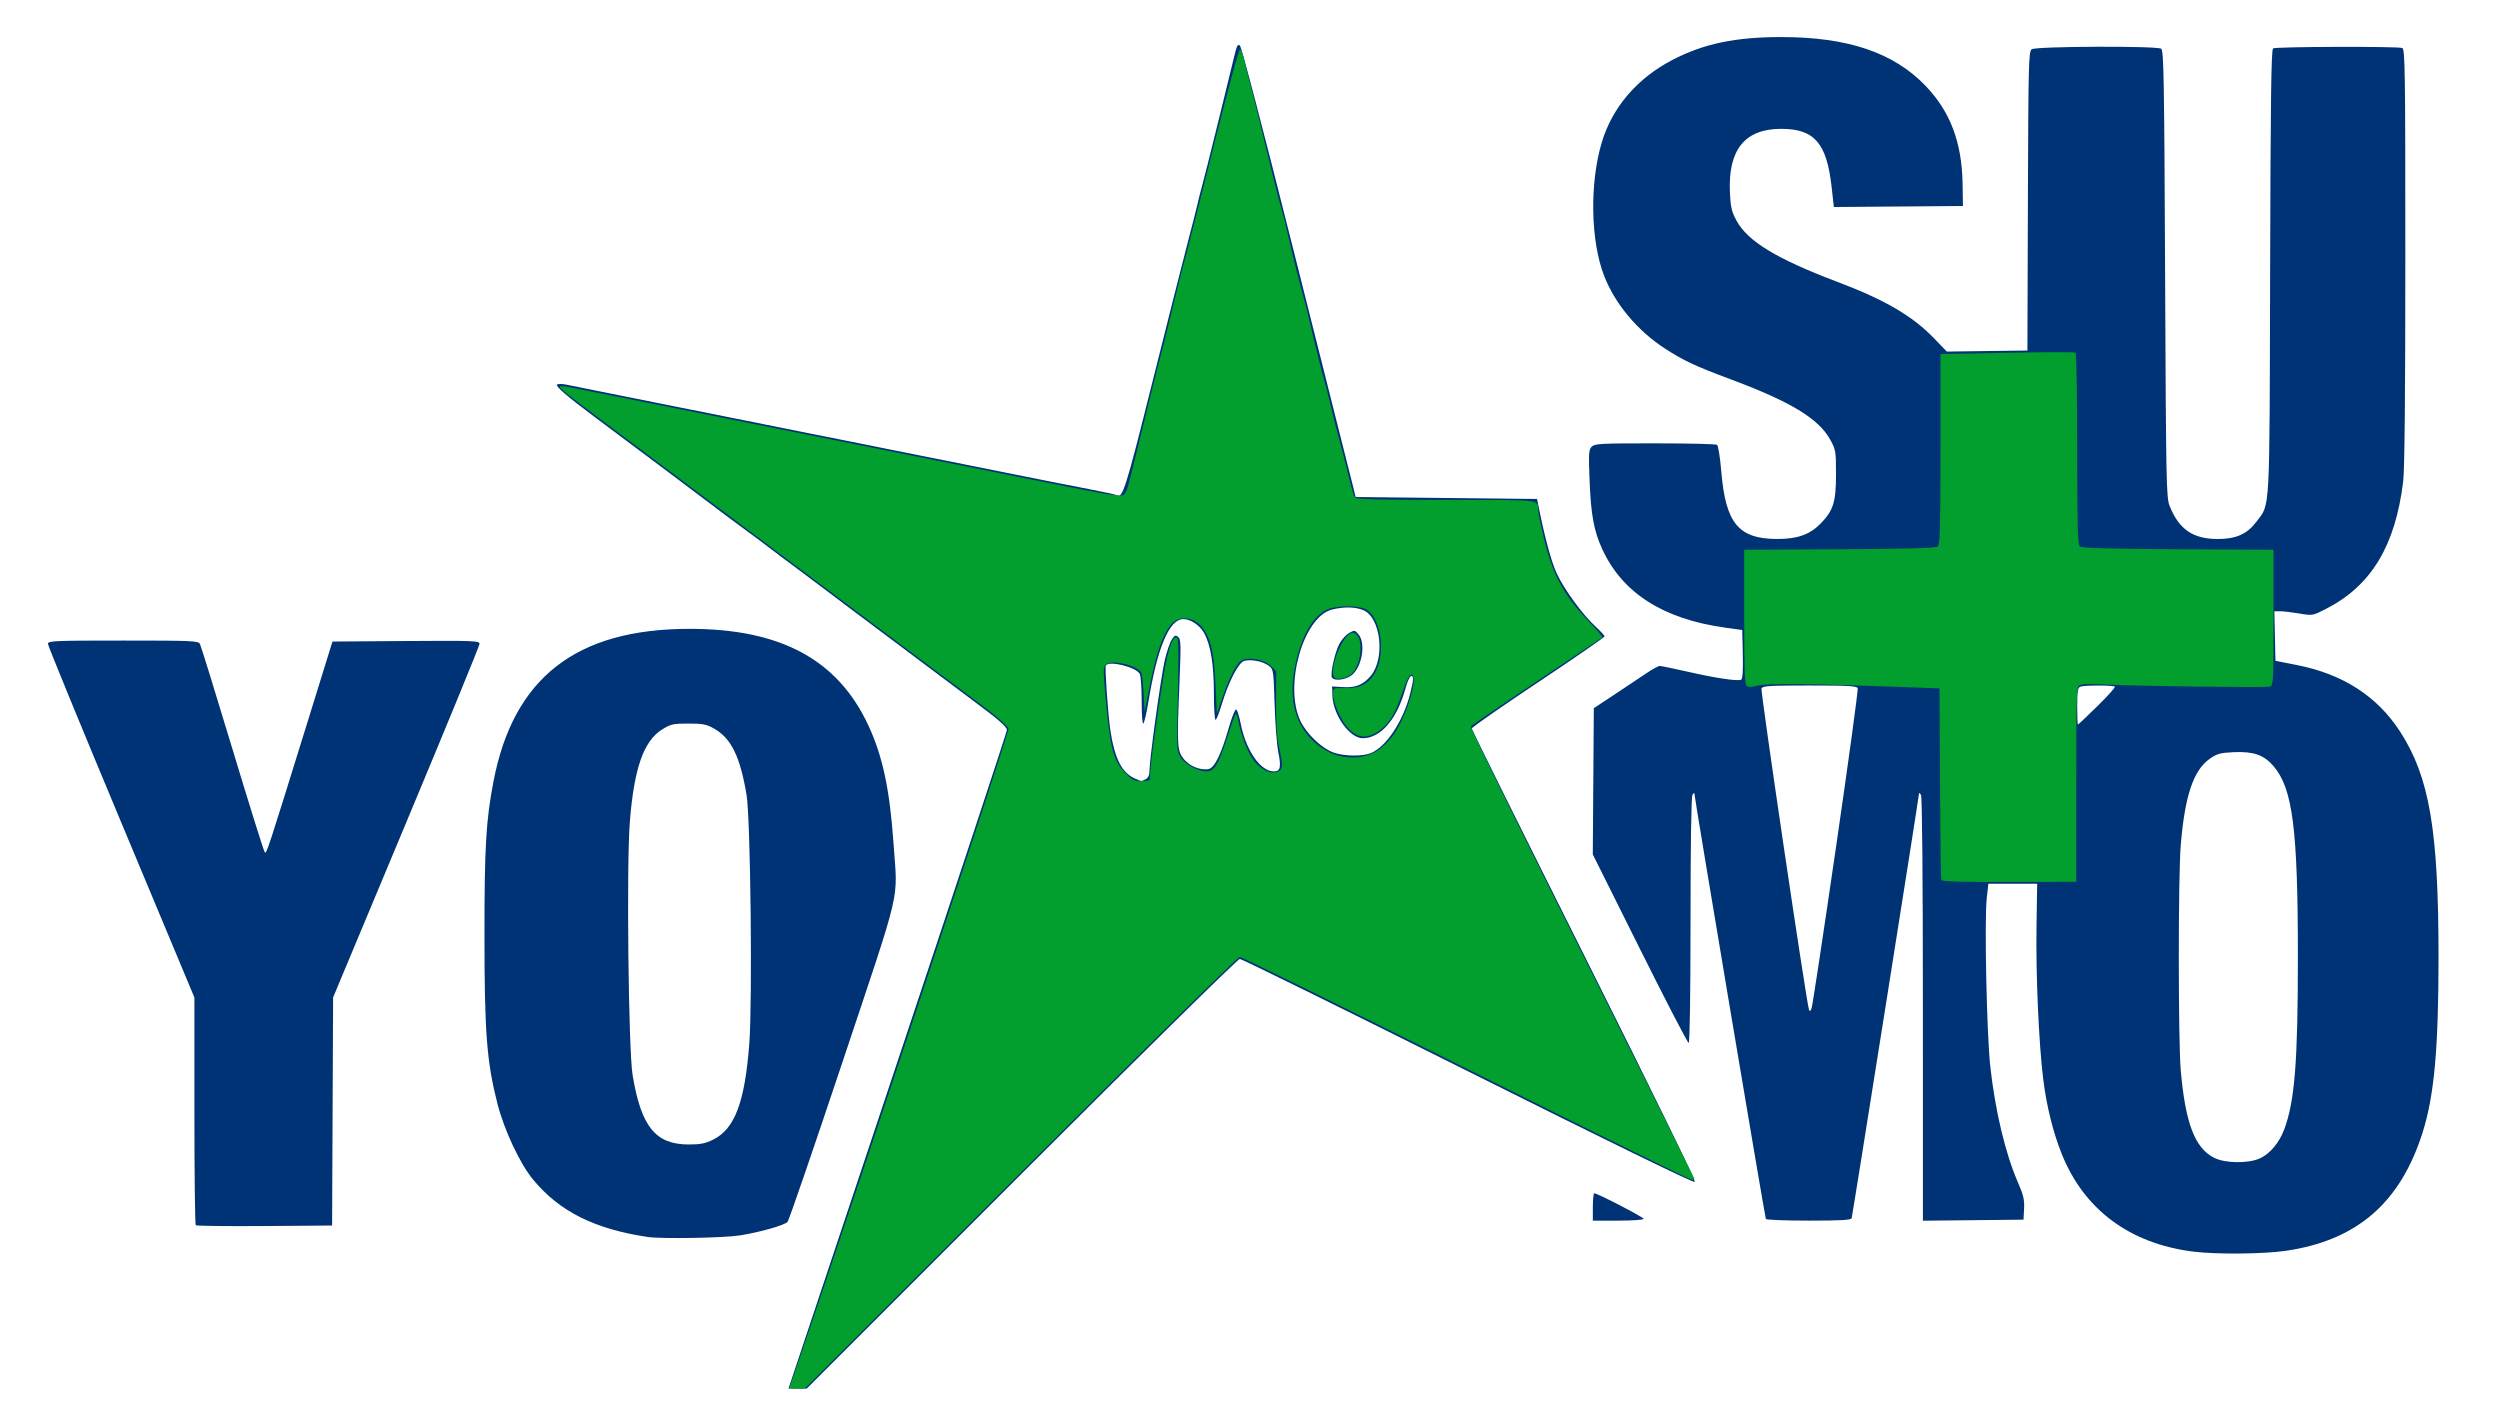 <?xml version="1.0" encoding="UTF-8" standalone="no"?>
<!-- Created with Inkscape (http://www.inkscape.org/) -->

<svg
   xmlns:dc="http://purl.org/dc/elements/1.1/"
   xmlns:cc="http://creativecommons.org/ns#"
   xmlns:rdf="http://www.w3.org/1999/02/22-rdf-syntax-ns#"
   xmlns:svg="http://www.w3.org/2000/svg"
   xmlns="http://www.w3.org/2000/svg"
   xmlns:sodipodi="http://sodipodi.sourceforge.net/DTD/sodipodi-0.dtd"
   xmlns:inkscape="http://www.inkscape.org/namespaces/inkscape"
   version="1.1"
   id="svg3713"
   width="1280"
   height="720"
   viewBox="0 0 1280 720"
   sodipodi:docname="Logo - yo me sumo bordes.svg"
   inkscape:version="0.92.3 (2405546, 2018-03-11)">
  <defs
     id="defs3717" />
  <sodipodi:namedview
     pagecolor="#ffffff"
     bordercolor="#666666"
     borderopacity="1"
     objecttolerance="10"
     gridtolerance="10"
     guidetolerance="10"
     inkscape:pageopacity="0"
     inkscape:pageshadow="2"
     inkscape:window-width="1366"
     inkscape:window-height="745"
     id="namedview3715"
     showgrid="false"
     inkscape:zoom="0.28284271"
     inkscape:cx="748.38534"
     inkscape:cy="-21.065737"
     inkscape:window-x="-8"
     inkscape:window-y="-8"
     inkscape:window-maximized="1"
     inkscape:current-layer="svg3713" />
  <g
     id="g3723"
     transform="translate(4.534,-9.031)">
    <path
       style="fill:#003276;fill-opacity:1"
       d="M 455.082,552.253 C 485.837,459.993 511,383.742 511,382.808 c 0,-1.714 -4.206,-5.33 -18.968,-16.308 -4.437,-3.3 -11.772,-8.791 -16.3,-12.201 C 471.204,350.888 465.025,346.254 462,344 458.975,341.746 452.796,337.112 448.268,333.701 443.741,330.291 436.406,324.8 431.968,321.5 c -4.437,-3.3 -10.408,-7.806 -13.268,-10.012 -2.86,-2.207 -9.163,-6.932 -14.006,-10.5 -4.843,-3.568 -12.043,-8.969 -16,-12.002 -3.957,-3.033 -8.169,-6.183 -9.36,-7 -2.15,-1.475 -20.188,-14.983 -35.368,-26.485 -4.355,-3.3 -9.145,-6.9 -10.644,-8 -1.499,-1.1 -7.923,-5.902 -14.275,-10.672 -6.352,-4.77 -15.067,-11.295 -19.368,-14.5 -13.724,-10.229 -19.882,-15.527 -19.02,-16.363 0.462,-0.448 2.639,-0.441 4.839,0.015 2.2,0.456 8.95,1.818 15,3.026 6.05,1.208 13.925,2.79 17.5,3.516 3.575,0.725 11,2.214 16.5,3.308 21.666,4.31 32.275,6.429 38.5,7.692 11.917,2.417 26.385,5.316 37.5,7.512 6.05,1.195 13.925,2.766 17.5,3.49 12.662,2.565 26.639,5.364 37.5,7.51 6.05,1.195 13.925,2.766 17.5,3.49 12.662,2.565 26.639,5.364 37.5,7.51 6.05,1.195 13.925,2.765 17.5,3.489 3.575,0.723 11.367,2.243 17.315,3.378 5.948,1.134 11.232,2.32 11.742,2.635 3.19,1.972 4.428,-1.918 18.51,-58.167 7.83,-31.277 15.901,-63.168 17.934,-70.868 2.033,-7.7 4.321,-16.7 5.084,-20 0.763,-3.3 1.839,-7.575 2.391,-9.5 0.904,-3.151 3.326,-12.787 9.175,-36.5 1.909,-7.74 2.726,-11.087 6.351,-26 2.369,-9.75 2.355,-9.714 3.749,-9.256 0.745,0.245 11.834,42.543 27.483,104.833 14.429,57.433 26.946,107.123 27.817,110.423 0.871,3.3 2.126,8.25 2.789,11 l 1.207,5 46.44,0.5 46.44,0.5 0.707,3.5 c 3.349,16.571 6.603,28.606 9.325,34.5 3.801,8.23 13.277,21.231 19.876,27.271 2.566,2.349 4.666,4.638 4.666,5.088 0,0.449 -15.3,11.016 -34,23.481 -18.7,12.465 -34,23.114 -34,23.664 0,0.55 25.905,52.809 57.567,116.131 35.434,70.865 57.21,115.488 56.639,116.06 -0.572,0.572 -45.2,-21.203 -116.074,-56.633 C 683.802,525.903 631.201,500 630.241,500 629.259,500 580.445,548.054 518.5,610 L 408.503,720 h -4.669 -4.669 z M 582.066,407.965 C 583.39,407.256 584,405.868 584,403.562 c 0,-5.687 5.956,-48.594 7.877,-56.75 0.996,-4.228 2.586,-8.871 3.534,-10.317 1.462,-2.232 1.959,-2.433 3.288,-1.33 1.384,1.148 1.463,3.803 0.683,22.817 -1.345,32.789 -1.223,35.227 1.98,39.426 2.832,3.712 8.298,6.056 12.681,5.438 3.156,-0.445 6.629,-7.387 10.49,-20.966 1.553,-5.461 3.273,-9.779 3.823,-9.595 0.55,0.183 1.611,3.457 2.358,7.274 C 633.397,393.271 640.844,404 647.679,404 c 3.325,0 3.833,-2.197 2.282,-9.866 -0.738,-3.649 -1.594,-14.687 -1.901,-24.53 -0.553,-17.678 -0.59,-17.918 -3.083,-19.776 -2.943,-2.193 -8.787,-3.344 -12.39,-2.439 -2.959,0.743 -8.073,10.597 -11.605,22.363 -1.197,3.988 -2.583,7.502 -3.079,7.809 -0.519,0.321 -0.91,-5.303 -0.92,-13.251 -0.019,-15.23 -1.633,-25.136 -5.101,-31.306 C 609.701,329.123 604.991,326 601.321,326 c -7.161,0 -13.327,14.642 -17.9,42.5 -0.903,5.5 -2.042,10.428 -2.532,10.95 C 580.367,380.009 580,375.348 580,368.134 c 0,-6.746 -0.437,-13.082 -0.971,-14.08 -1.86,-3.476 -15.761,-6.92 -17.374,-4.305 -0.596,0.967 1.072,24.785 2.329,33.25 2.115,14.243 5.915,21.74 12.466,24.593 3.758,1.637 3.306,1.607 5.615,0.371 z m 115.385,-13.38 c 7.807,-3.262 16.403,-16.27 19.977,-30.229 1.873,-7.319 1.978,-9.658 0.41,-9.135 -0.639,0.213 -1.895,3.064 -2.791,6.336 C 710.743,377.277 702.369,387 693.134,387 686.512,387 678.008,375.081 677.668,365.322 L 677.5,360.5 l 5.629,0.338 c 6.449,0.387 10.293,-1.174 14.138,-5.744 7.537,-8.957 5.174,-29.923 -3.794,-33.67 -4.097,-1.712 -10,-1.824 -16.031,-0.305 -14.775,3.72 -24.788,39.389 -16.063,57.222 3.228,6.599 10.927,13.891 16.896,16.005 5.445,1.928 14.853,2.046 19.176,0.239 z M 677.458,355.933 c -1.058,-1.711 1.504,-13.23 3.887,-17.478 1.202,-2.142 3.443,-4.583 4.98,-5.425 2.643,-1.446 2.901,-1.401 4.735,0.831 3.723,4.532 1.828,16.373 -3.313,20.698 -3.032,2.551 -9.063,3.356 -10.289,1.374 z M 1118.5,649.873 c -32.562,-4.067 -55.989,-21.467 -67.453,-50.097 -4.458,-11.132 -7.784,-24.616 -9.475,-38.404 -2.266,-18.484 -3.797,-53.378 -3.415,-77.872 l 0.343,-22 h -12.5 -12.5 l -0.821,7.5 c -1.241,11.336 -0.023,69.262 1.808,86 2.472,22.595 7.745,44.727 14.153,59.402 2.831,6.483 3.397,8.907 3.155,13.5 L 1031.5,633.5 1005.75,633.767 980,634.034 979.985,525.767 C 979.975,457.595 979.61,416.945 979,416 c -0.533,-0.825 -0.976,-1.176 -0.985,-0.78 -0.036,1.673 -34.092,216.393 -34.502,217.53 -0.341,0.947 -5.652,1.25 -21.923,1.25 -11.81,0 -21.712,-0.388 -22.006,-0.863 -0.451,-0.73 -36.556,-215.651 -36.6,-217.87 -0.008,-0.422 -0.452,-0.092 -0.985,0.733 -0.599,0.927 -0.975,25.464 -0.985,64.25 -0.01,38.947 -0.376,62.75 -0.965,62.75 -0.522,0 -11.778,-21.717 -25.012,-48.26 l -24.063,-48.26 0.262,-37.428 0.262,-37.428 10.5,-6.926 c 5.775,-3.809 13.066,-8.675 16.201,-10.813 3.136,-2.138 6.309,-3.887 7.053,-3.887 0.744,0 7.178,1.327 14.299,2.948 14.77,3.363 25.905,5.005 27.452,4.049 0.678,-0.419 0.958,-5.099 0.777,-13.023 L 887.5,331.606 l -9,-1.261 c -31.652,-4.434 -52.446,-17.781 -62.737,-40.268 -4.237,-9.258 -5.753,-17.522 -6.44,-35.114 -0.541,-13.842 -0.42,-15.724 1.107,-17.25 1.544,-1.544 4.745,-1.712 32.392,-1.698 16.873,0.008 31.169,0.346 31.769,0.75 0.6,0.404 1.582,6.585 2.182,13.735 2.228,26.536 8.847,34.48 28.727,34.48 10.362,0 16.659,-2.271 22.255,-8.024 C 934.13,270.403 935.5,265.987 935.5,252 c 0,-12.009 -0.117,-12.712 -2.99,-17.899 -5.975,-10.789 -20.258,-19.429 -51.159,-30.946 C 863.455,196.485 857.595,193.741 848,187.541 833.906,178.432 822.381,164.682 816.805,150.323 809.826,132.349 809.289,103.035 815.555,82 820.934,63.94 833.805,48.96 852,39.583 c 15.946,-8.218 31.963,-11.567 55.372,-11.577 34.233,-0.015 57.716,7.943 74.125,25.119 C 994.019,66.231 999.953,81.967 1000.307,103 l 0.193,11.5 -33.046,0.263 -33.046,0.263 -1.153,-10.263 C 930.722,82.225 924.438,75 907.364,75 c -18.511,0 -27.151,10.69 -26.184,32.394 0.345,7.733 0.852,9.93 3.363,14.576 5.737,10.613 20.56,19.621 51.6,31.357 24.573,9.291 38.488,17.434 49.727,29.101 l 6.369,6.612 20.631,-0.27 L 1033.5,188.5 1033.75,112 c 0.23,-70.51 0.382,-76.598 1.941,-77.75 2.076,-1.535 63.91,-1.788 66.309,-0.271 1.314,0.831 1.562,15.101 2,115.235 0.467,106.812 0.617,114.581 2.291,118.787 4.805,12.074 11.961,17 24.694,17 9.347,0 14.991,-2.516 19.726,-8.794 7.151,-9.481 6.737,-1.97 7.059,-128.165 0.224,-87.989 0.563,-113.633 1.51,-114.235 1.429,-0.908 63.803,-1.096 66.139,-0.2 1.429,0.548 1.581,10.882 1.579,106.75 0,70.965 -0.367,109.126 -1.101,115.143 -4.029,33.004 -16.352,53.404 -39.396,65.214 -6.995,3.585 -7.005,3.587 -13.769,2.437 C 1169.009,322.518 1164.608,322 1162.952,322 h -3.011 l 0.28,12.685 0.28,12.685 11,2.166 c 23.535,4.633 41.114,15.977 52.822,34.086 15.033,23.252 19.67,50.45 19.67,115.378 0,46.975 -2.199,71.124 -8.195,90 -11.417,35.941 -33.598,55.114 -69.925,60.441 -11.486,1.684 -35.583,1.904 -47.372,0.431 z m 34.071,-47.765 c 5.055,-2.296 9.877,-8.023 12.377,-14.7 5.438,-14.523 7.033,-34.577 7.033,-88.408 0,-65.612 -2.636,-86.228 -12.499,-97.751 -4.861,-5.679 -10.251,-7.562 -20.33,-7.105 -6.962,0.316 -8.546,0.753 -12.32,3.399 -8.355,5.858 -12.774,19.096 -14.84,44.456 -1.309,16.072 -1.297,99.967 0.016,115 2.375,27.181 7.272,39.96 17.197,44.872 5.675,2.809 17.44,2.928 23.367,0.235 z M 935.518,442.66 c 6.395,-43.912 11.384,-80.474 11.086,-81.25 C 946.159,360.251 941.784,360 922,360 c -20.761,0 -24.144,0.212 -24.655,1.542 -0.55,1.432 23.069,161.136 24.322,164.458 0.414,1.099 0.787,0.832 1.394,-1 0.456,-1.375 6.061,-38.428 12.456,-82.34 z m 133.797,-72.054 c 5.26,-5.167 9.291,-9.667 8.958,-10 -0.789,-0.789 -15.634,-0.788 -17.691,0.001 -1.287,0.494 -1.582,2.357 -1.582,10 0,5.166 0.169,9.393 0.376,9.393 0.206,0 4.679,-4.227 9.939,-9.394 z M 327,642.352 C 299.824,638.271 281.935,629.306 268.427,613 c -6.747,-8.145 -14.833,-25.374 -18.304,-39 -5.441,-21.36 -6.595,-36.293 -6.61,-85.5 -0.014,-45.922 0.763,-59.279 4.618,-79.381 C 258.313,356.032 290.474,331 348.5,331 c 46.673,0 75.825,15.713 91.517,49.327 7.375,15.799 11.01,32.868 12.96,60.861 2.098,30.125 4.561,19.602 -26.041,111.256 -14.885,44.581 -27.598,81.579 -28.25,82.218 -1.79,1.753 -13.943,5.209 -24.128,6.861 -8.276,1.342 -40.411,1.903 -47.558,0.829 z m 33.691,-49.885 c 10.966,-5.465 16.112,-19.127 18.402,-48.86 1.682,-21.837 0.661,-115.345 -1.394,-127.607 -3.304,-19.716 -7.89,-29.029 -16.746,-34 -3.788,-2.126 -5.736,-2.5 -13.032,-2.5 -7.79,0 -9.023,0.276 -13.416,3 -9.534,5.913 -14.454,20.055 -16.581,47.659 -1.736,22.533 -0.693,116.47 1.436,129.341 4.361,26.367 11.732,35.5 28.654,35.5 6.12,0 8.577,-0.491 12.675,-2.533 z M 95.679,636.346 C 95.306,635.972 95,609.585 95,577.708 V 519.749 L 57.5,430.04 C 36.875,380.699 20,339.581 20,338.665 20,337.141 23.246,337 58.465,337 c 35.617,0 38.533,0.13 39.383,1.75 0.505,0.963 7.983,25.15 16.616,53.75 8.634,28.6 16.08,52.396 16.547,52.88 0.912,0.945 1.126,0.292 21.339,-64.88 l 13.336,-43 37.657,-0.262 C 238.021,336.997 241,337.109 241,338.653 c 0,0.922 -16.871,42.038 -37.492,91.367 l -37.492,89.69 -0.258,58.395 L 165.5,636.5 l -34.571,0.263 c -19.014,0.145 -34.876,-0.043 -35.25,-0.417 z M 811,627 c 0,-3.85 0.338,-7 0.75,-7.001 1.641,-0.002 25.25,12.236 25.25,13.088 0,0.504 -5.828,0.913 -13,0.913 h -13 z"
       id="path3727"
       inkscape:connector-curvature="0" />
    <path
       style="fill:#029e2e"
       d="m 399.59,719.235 c 1.468,-0.99 112.635,-334.832 112.218,-336.997 -0.311,-1.613 -8.523,-8.495 -21.487,-18.008 -3.201,-2.349 -9.526,-7.074 -14.055,-10.5 -9.352,-7.075 -16.43,-12.384 -44.023,-33.02 C 427.984,317.525 420.675,312.035 416,308.508 c -4.675,-3.526 -10.975,-8.242 -14,-10.48 -3.025,-2.238 -9.206,-6.872 -13.734,-10.299 C 383.737,284.303 376.409,278.8 371.983,275.5 367.557,272.2 361.246,267.475 357.96,265 354.674,262.525 348.501,257.894 344.242,254.71 339.984,251.525 332.675,246.035 328,242.508 c -4.675,-3.526 -10.975,-8.242 -14,-10.48 -5.589,-4.135 -18.633,-13.971 -27.25,-20.549 -2.612,-1.994 -4.75,-3.982 -4.75,-4.418 0,-0.436 1.913,-0.4 4.25,0.081 2.337,0.48 8.975,1.79 14.75,2.91 10.075,1.955 20.905,4.112 37,7.368 4.125,0.835 12.225,2.458 18,3.607 22.849,4.547 29.797,5.935 37,7.393 4.125,0.835 12.225,2.458 18,3.607 22.849,4.547 29.797,5.935 37,7.393 4.125,0.835 12.225,2.458 18,3.607 22.849,4.547 29.797,5.935 37,7.393 4.125,0.835 12.225,2.458 18,3.607 5.775,1.149 15,2.985 20.5,4.08 22.384,4.456 27.735,5.233 29.287,4.254 1.408,-0.888 2.254,-3.672 6.643,-21.862 4.265,-17.677 11.496,-46.672 12.594,-50.5 0.552,-1.925 1.703,-6.425 2.557,-10 0.854,-3.575 2.451,-10.1 3.548,-14.5 1.097,-4.4 2.598,-10.475 3.335,-13.5 0.737,-3.025 2.273,-8.875 3.414,-13 1.14,-4.125 7.57,-29.447 14.287,-56.27 7.098,-28.344 12.647,-48.626 13.248,-48.425 0.569,0.19 1.56,2.786 2.203,5.77 0.643,2.984 2.138,9.025 3.322,13.425 1.184,4.4 2.792,10.7 3.573,14 4.73,19.982 11.393,46.739 12.452,50 0.536,1.65 1.62,5.925 2.411,9.5 2.093,9.467 7.457,31.012 8.589,34.5 0.536,1.65 1.62,5.925 2.411,9.5 2.093,9.467 7.457,31.012 8.589,34.5 0.536,1.65 1.612,5.925 2.392,9.5 0.78,3.575 3.05,12.575 5.044,20 1.994,7.425 4.356,16.65 5.248,20.5 0.892,3.85 2.066,7.562 2.61,8.25 0.765,0.967 11.336,1.25 46.759,1.25 49.849,0 46.985,-0.335 46.985,5.491 0,1.28 1.547,8.47 3.439,15.978 4.555,18.084 9.897,27.606 23.442,41.782 3.548,3.713 6.263,6.924 6.035,7.135 -0.228,0.211 -15.361,10.352 -33.629,22.535 -18.267,12.183 -33.478,22.58 -33.802,23.104 -0.324,0.524 25.31,52.72 56.964,115.992 C 837.102,560.289 863,612.269 863,612.529 863,612.788 862.324,613 861.498,613 860.672,613 808.698,587.35 746,556 683.302,524.65 631.21,499 630.241,499 c -1.006,0 -49.173,47.423 -112.232,110.5 L 407.539,720 l -4.52,-0.015 c -2.486,-0.008 -4.029,-0.346 -3.43,-0.75 z M 584.099,408.25 c 0.054,-0.412 0.219,-2.55 0.367,-4.75 0.617,-9.22 6.722,-50.609 8.537,-57.879 2.046,-8.194 3.528,-11.03 5.218,-9.985 0.646,0.399 0.758,10.628 0.321,29.239 -0.655,27.895 -0.619,28.71 1.414,31.933 2.246,3.56 8.836,7.134 13.223,7.17 3.95,0.032 6.107,-3.436 10.393,-16.721 2.087,-6.466 4.105,-12.128 4.486,-12.582 0.381,-0.454 0.996,0.896 1.366,3 1.254,7.119 4.679,16.166 7.697,20.332 3.626,5.005 9.103,7.667 12.548,6.098 2.766,-1.26 2.846,-2.646 0.714,-12.29 -1.134,-5.131 -1.6,-12.06 -1.56,-23.202 l 0.058,-15.887 -2.716,-2.716 c -3.11,-3.11 -10.323,-4.661 -14.425,-3.102 -2.862,1.088 -6.81,8.573 -10.86,20.591 l -2.359,7 -0.665,-14 c -0.758,-15.947 -1.961,-22.28 -5.328,-28.037 -2.77,-4.737 -6.251,-6.863 -11.236,-6.863 -7.13,0 -12.342,10.474 -17.094,34.351 L 581.5,373.5 581,364 c -0.275,-5.225 -0.866,-10.066 -1.313,-10.757 -2.377,-3.674 -14.781,-6.496 -17.873,-4.068 -1.562,1.227 -1.583,2.491 -0.279,17.162 2.296,25.838 3.904,31.987 10.044,38.402 3.524,3.682 4.645,4.261 8.25,4.261 2.294,0 4.216,-0.338 4.27,-0.75 z m 116.455,-14.791 c 2.73,-1.695 6.393,-5.308 8.576,-8.459 6.849,-9.885 12.876,-30.5 8.918,-30.5 -0.935,0 -2.536,3.201 -4.5,9 -3.741,11.043 -6.627,15.82 -11.839,19.596 -5.935,4.299 -10.82,4.036 -15.674,-0.846 C 682.114,378.306 678,369.002 678,364.077 c 0,-2.839 0.019,-2.848 6.25,-2.731 7.181,0.135 11.06,-1.666 14.545,-6.751 6.297,-9.19 4.284,-28.225 -3.525,-33.335 -3.89,-2.545 -16.768,-2.32 -21.381,0.374 -7.254,4.236 -12.696,14.657 -15.598,29.867 -3.486,18.269 1.707,32.625 14.848,41.052 8.429,5.405 19.577,5.774 27.415,0.908 z M 679.25,356.359 C 674.692,354.444 682.74,333 688.016,333 c 5.712,0 5.238,15.977 -0.628,21.172 -2.117,1.875 -6.242,2.983 -8.138,2.186 z M 989.411,459.6 C 989.185,458.995 988.888,436.675 988.75,410 L 988.5,361.5 l -20,-0.751 c -44.064,-1.656 -68.908,-1.885 -73.243,-0.676 -2.976,0.83 -4.618,0.87 -5.5,0.133 C 888.793,359.4 888.5,351.165 888.5,324.828 V 290.5 l 48.909,-0.26 c 34.088,-0.181 49.315,-0.597 50.25,-1.372 C 988.747,287.965 989,278.553 989,239.039 v -48.716 l 34.09,-0.665 c 18.75,-0.366 34.5,-0.412 35,-0.103 0.526,0.325 0.91,21.137 0.91,49.381 0,39.6 0.253,49.029 1.341,49.931 0.934,0.776 16.162,1.192 50.25,1.372 L 1159.5,290.5 v 34.793 c 0,34.002 -0.046,34.805 -2.007,35.298 -2.433,0.611 -70.883,-0.295 -85.214,-1.128 -6.112,-0.355 -10.936,-0.194 -12,0.402 -1.668,0.935 -1.779,4.102 -1.779,50.816 V 460.5 l -34.339,0.1 c -24.135,0.07 -34.461,-0.227 -34.75,-1 z"
       id="path3725"
       inkscape:connector-curvature="0" />
  </g>
</svg>
